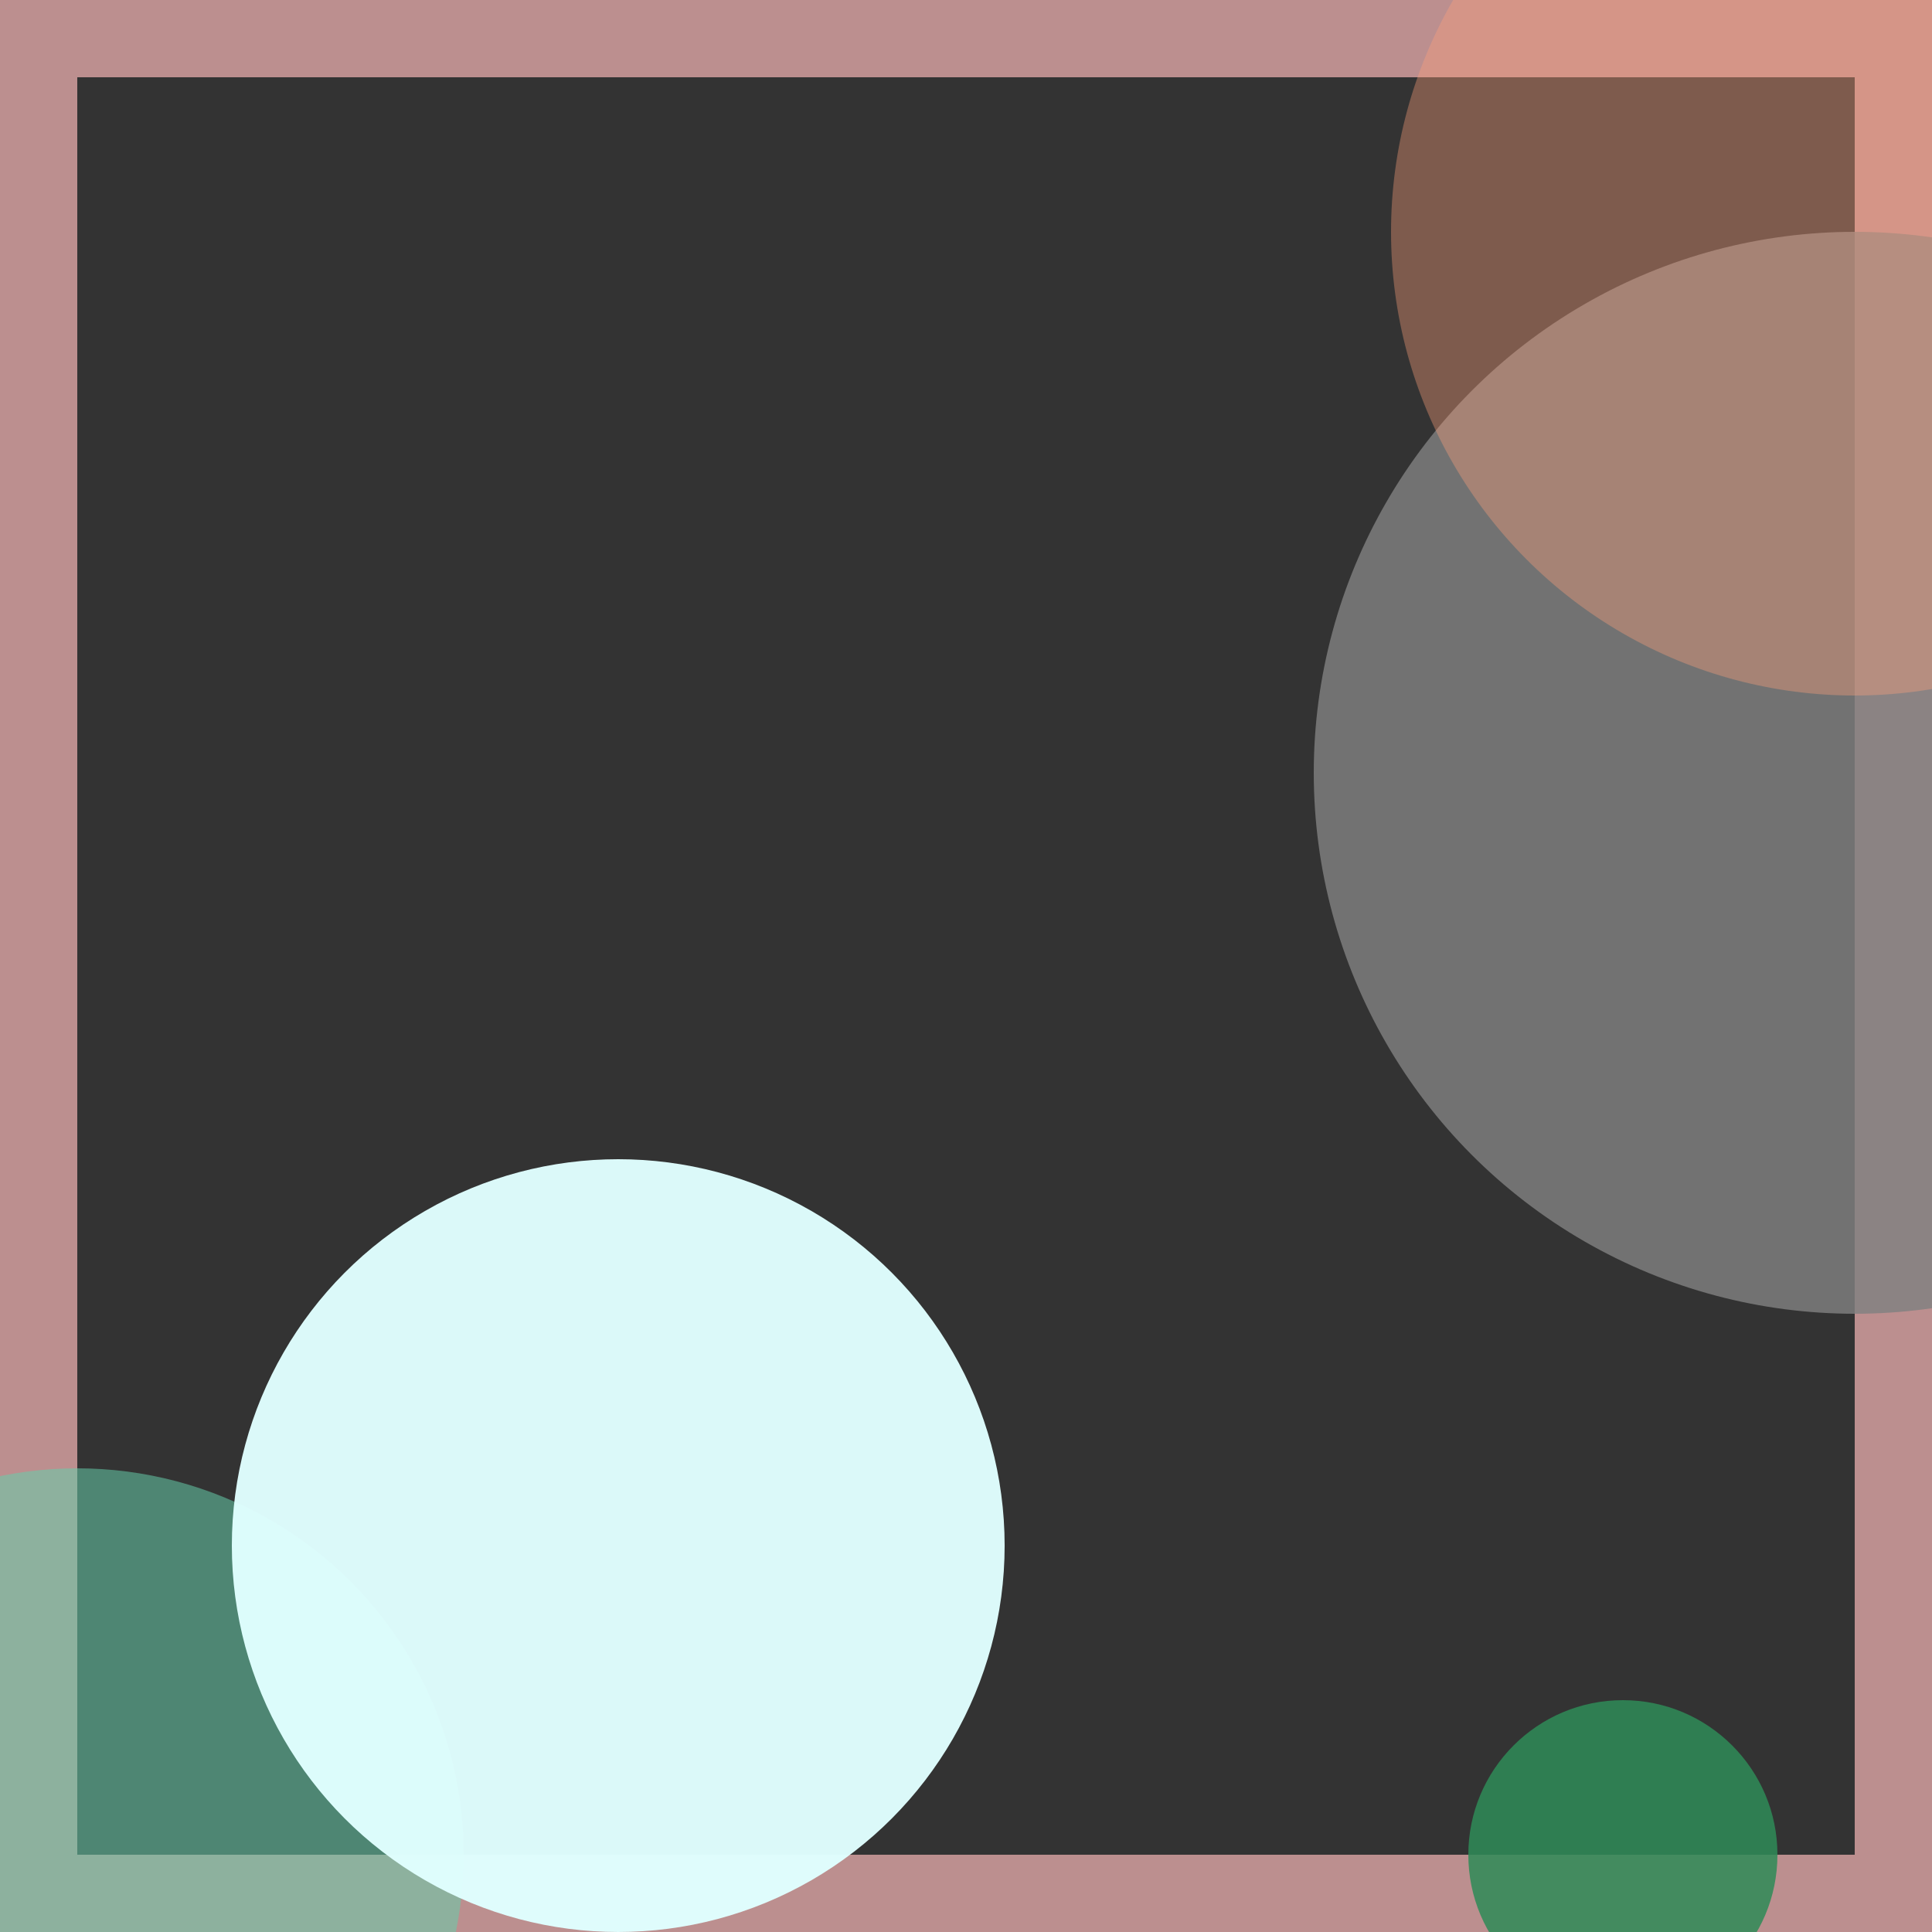 <svg viewBox="0 0 25 25" width="25" height="25" xmlns="http://www.w3.org/2000/svg"><rect x="0" y="0" width="25" height="25" fill="#333333" stroke="none"/><rect width="25" height="25" fill="none" stroke="rosybrown" stroke-width="2"/>
<circle cx="1" cy="24" r="5" fill="mediumaquamarine" fill-opacity="0.54"/>
<circle cx="24" cy="10" r="7" fill="grey" fill-opacity="0.82"/>
<circle cx="24" cy="3" r="6" fill="lightsalmon" fill-opacity="0.37"/>
<circle cx="21" cy="24" r="2" fill="seagreen" fill-opacity="0.85"/>
<circle cx="8" cy="20" r="5" fill="lightcyan" fill-opacity="0.97"/></svg>